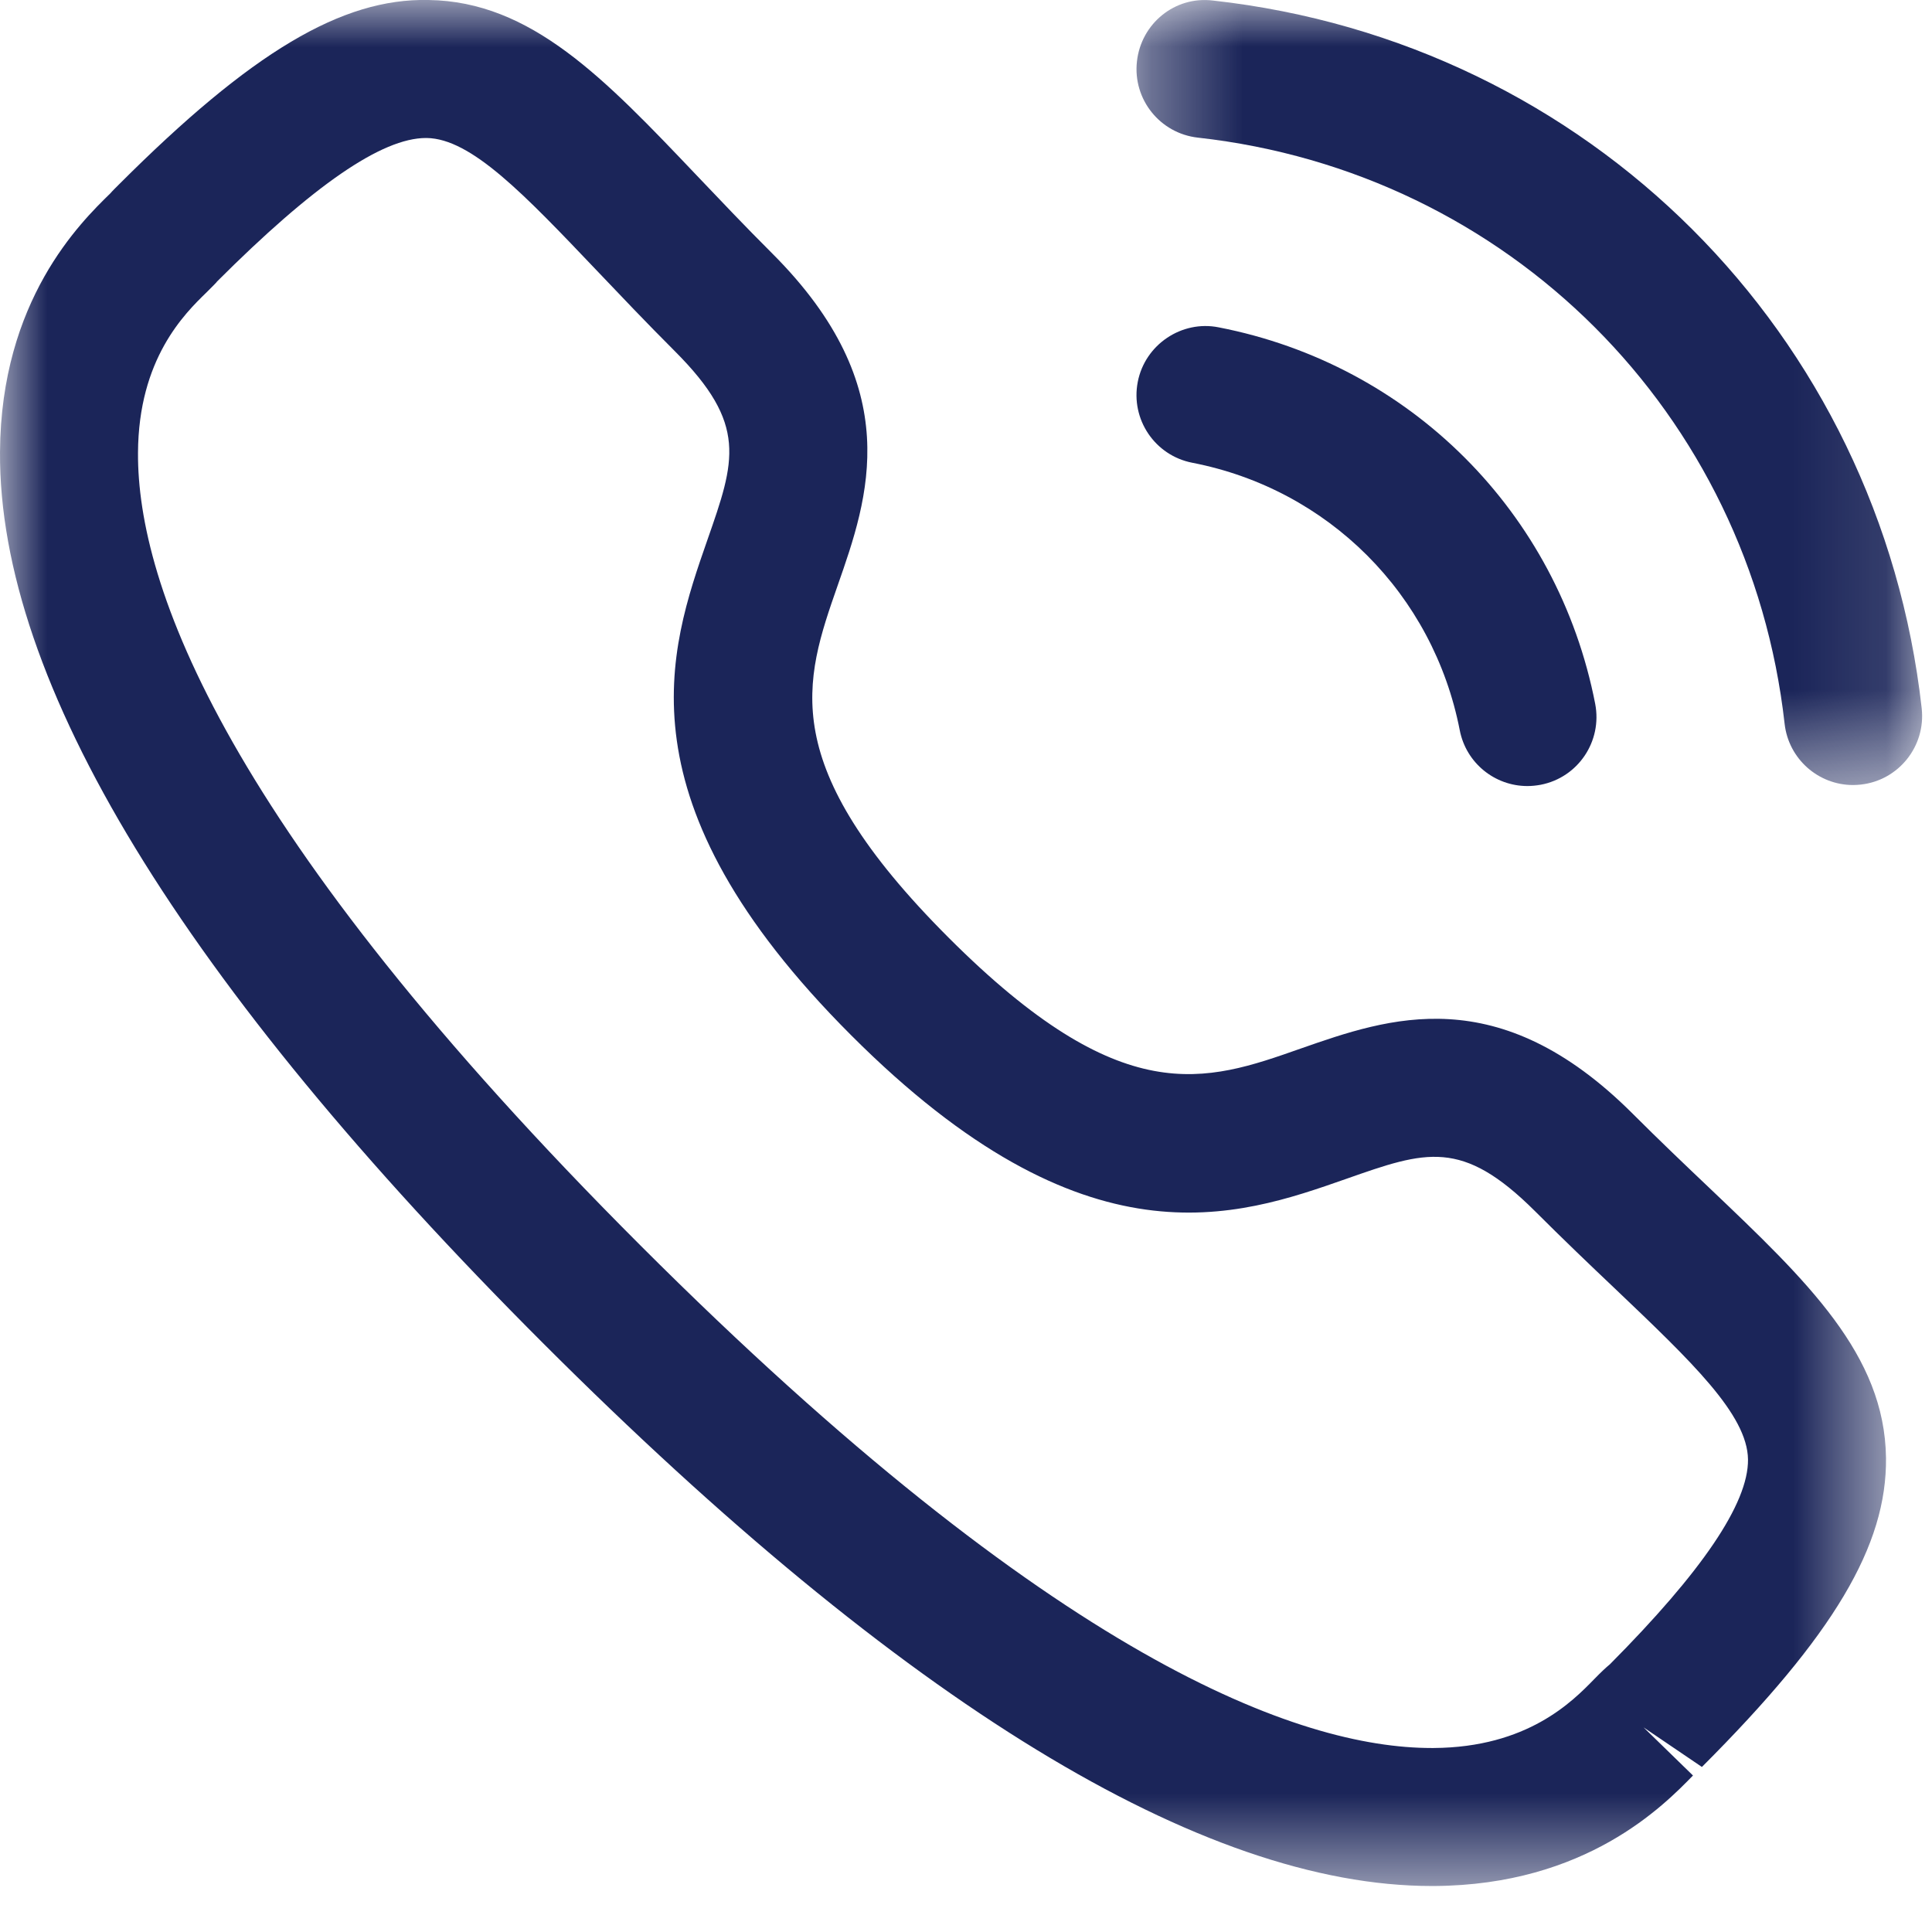 <svg width="21" height="21" viewBox="0 0 21 21" fill="none" xmlns="http://www.w3.org/2000/svg">
<g id="Calling">
<g id="Group 3">
<mask id="mask0_3157_4316" style="mask-type:luminance" maskUnits="userSpaceOnUse" x="12" y="0" width="9" height="9">
<path id="Clip 2" fill-rule="evenodd" clip-rule="evenodd" d="M12.354 0H20.892V8.533H12.354V0Z" fill="white"/>
</mask>
<g mask="url(#mask0_3157_4316)">
<path id="Fill 1" fill-rule="evenodd" clip-rule="evenodd" d="M20.142 8.533C19.765 8.533 19.441 8.25 19.398 7.867C19.019 4.491 16.397 1.871 13.02 1.496C12.609 1.45 12.312 1.08 12.358 0.668C12.403 0.257 12.77 -0.046 13.186 0.006C17.264 0.459 20.431 3.622 20.888 7.699C20.934 8.111 20.638 8.482 20.227 8.528C20.199 8.531 20.17 8.533 20.142 8.533Z" fill="#1B2559"/>
</g>
</g>
<path id="Fill 4" fill-rule="evenodd" clip-rule="evenodd" d="M16.602 8.544C16.25 8.544 15.937 8.296 15.867 7.938C15.579 6.458 14.438 5.317 12.96 5.03C12.553 4.951 12.288 4.558 12.367 4.151C12.446 3.744 12.846 3.478 13.246 3.558C15.327 3.962 16.934 5.568 17.339 7.65C17.418 8.058 17.153 8.451 16.747 8.53C16.698 8.539 16.65 8.544 16.602 8.544Z" fill="#1B2559"/>
<g id="Group 8">
<mask id="mask1_3157_4316" style="mask-type:luminance" maskUnits="userSpaceOnUse" x="0" y="-1" width="21" height="22">
<path id="Clip 7" fill-rule="evenodd" clip-rule="evenodd" d="M0 -0H20.5V20.5H0V-0Z" fill="white"/>
</mask>
<g mask="url(#mask1_3157_4316)">
<path id="Fill 6" fill-rule="evenodd" clip-rule="evenodd" d="M2.359 3.061C2.361 3.061 2.311 3.113 2.248 3.175C2.006 3.41 1.505 3.899 1.5 4.922C1.492 6.353 2.433 9.01 6.964 13.54C11.473 18.048 14.126 19 15.561 19H15.582C16.605 18.994 17.093 18.493 17.328 18.252C17.399 18.179 17.457 18.124 17.498 18.091C18.495 17.088 19.005 16.343 19 15.864C18.994 15.376 18.387 14.8 17.548 14.001C17.281 13.748 16.991 13.471 16.685 13.165C15.891 12.374 15.5 12.509 14.635 12.813C13.44 13.232 11.803 13.806 9.252 11.253C6.7 8.702 7.272 7.065 7.689 5.869C7.991 5.005 8.129 4.612 7.336 3.818C7.026 3.508 6.747 3.214 6.49 2.944C5.696 2.11 5.123 1.507 4.638 1.5H4.63C4.151 1.5 3.407 2.012 2.354 3.065C2.357 3.062 2.358 3.061 2.359 3.061ZM15.561 20.5C13.069 20.5 9.82 18.516 5.904 14.601C1.972 10.67 -0.015 7.411 8.42937e-05 4.914C0.009 3.264 0.874 2.419 1.199 2.102C1.216 2.081 1.274 2.024 1.294 2.004C2.729 0.569 3.715 -0.021 4.657 0C5.774 0.015 6.57 0.852 7.577 1.911C7.826 2.172 8.095 2.457 8.396 2.757C9.855 4.217 9.44 5.408 9.105 6.364C8.741 7.407 8.426 8.307 10.312 10.193C12.198 12.079 13.097 11.764 14.139 11.397C15.096 11.063 16.284 10.645 17.746 12.105C18.043 12.402 18.323 12.668 18.583 12.915C19.646 13.927 20.486 14.726 20.5 15.846C20.511 16.8 19.931 17.774 18.499 19.206L17.865 18.776L18.402 19.299C18.085 19.624 17.242 20.49 15.591 20.5H15.561Z" fill="#1B2559"/>
</g>
</g>
</g>
</svg>
